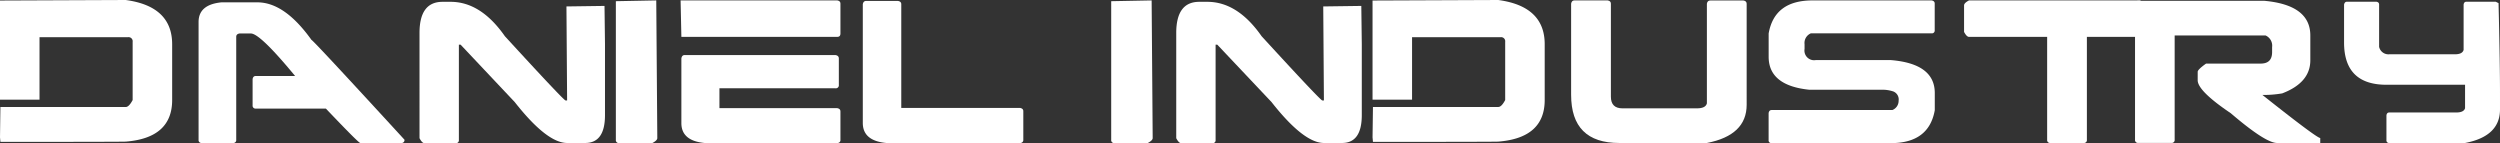 <svg xmlns="http://www.w3.org/2000/svg" viewBox="0 0 671.91 38.43"><rect x="0" y="0" width="671.91" height="38.43" fill="#333333" stroke="none"/><defs><style>.cls-1{fill:#fff;}</style></defs><title>자산 4</title><g id="레이어_2" data-name="레이어 2"><g id="레이어_1-2" data-name="레이어 1"><path class="cls-1" d="M33.79,0Q46.26,1.69,46.27,11.88v15q0,10.2-12.48,11.18-1.24.07-33.68.07L0,36.91l.11-8.15H33.79c.58,0,1.2-.62,1.86-1.87V11.25A1.1,1.1,0,0,0,34.38,10H10.62V26.79H0V.14Z"/><path class="cls-1" d="M59.52.63h9.67q7.31,0,14.52,10.09.38,0,25,26.83a.78.78,0,0,1-.88.88h-11q-.45,0-9.25-9.25H68.77a.78.78,0,0,1-.88-.88v-7c.07-.59.36-.88.88-.88H79.31Q69.89,9,67.43,9H64.37c-.58.1-.88.39-.88.88V37.55a.78.78,0,0,1-.88.88H54.25a.78.78,0,0,1-.88-.88V5.91Q53.37,1.23,59.52.63Z"/><path class="cls-1" d="M162.6,11.85V30.94q0,7.48-5.31,7.49h-4.85q-5.46,0-14.1-11L123.79,12h-.46v25.6a.78.78,0,0,1-.88.88h-8.37c-.42,0-.87-.45-1.33-1.34V8.86q0-8.37,6.18-8.37h2.18q8.13,0,14.59,9.25Q151.53,27,152,27h.42l-.18-25.27,10.23-.14Z"/><path class="cls-1" d="M176.38.11l.28,37c0,.42-.45.87-1.34,1.34h-8.93a.78.78,0,0,1-.87-.88V.32Z"/><path class="cls-1" d="M182.92.11H225c.59.09.88.38.88.87V9c0,.61-.29.91-.88.91H183.13ZM184,14.8h40.53c.61.09.92.4.92.91v7.11a.81.81,0,0,1-.92.91H193.36v5.34H225c.59.1.88.39.88.88v7.6a.78.78,0,0,1-.88.88H189.35q-6.22-.6-6.22-5.35V15.71C183.22,15.11,183.52,14.8,184,14.8Z"/><path class="cls-1" d="M232.8.25h8.51c.61.09.92.38.92.88V29h31.88c.61.1.92.39.92.88v7.63a.82.82,0,0,1-.92.92H238.18c-4.19-.4-6.29-2.2-6.29-5.38V1.13C232,.54,232.29.25,232.8.25Z"/><path class="cls-1" d="M309.52.11l.28,37c0,.42-.45.87-1.34,1.34h-8.93a.78.78,0,0,1-.88-.88V.32Z"/><path class="cls-1" d="M366,11.85V30.94q0,7.48-5.31,7.49h-4.85q-5.46,0-14.1-11L327.16,12h-.45v25.6a.78.78,0,0,1-.88.88h-8.37c-.42,0-.87-.45-1.33-1.34V8.86q0-8.37,6.18-8.37h2.18q8.13,0,14.59,9.25Q354.91,27,355.39,27h.43l-.18-25.27,10.23-.14Z"/><path class="cls-1" d="M402.68,0q12.48,1.69,12.48,11.88v15q0,10.2-12.48,11.18-1.23.07-33.68.07l-.11-1.23.11-8.15h33.68c.59,0,1.21-.62,1.86-1.87V11.25A1.1,1.1,0,0,0,403.28,10H379.51V26.79H368.89V.14Z"/><path class="cls-1" d="M423.14.11h8.93c.59.09.88.38.88.87V26q0,3.12,3.13,3.12h20c1.54,0,2.43-.44,2.67-1.33V1c.09-.58.4-.87.91-.87h8.9c.58.09.88.38.88.87V28.16q0,8.19-10.69,10.27H435.2q-12.94,0-12.94-12.94V1C422.36.4,422.65.11,423.14.11Z"/><path class="cls-1" d="M487.13.11h32c.56.09.85.37.85.84V8.12a.75.75,0,0,1-.85.84H486.7A2.8,2.8,0,0,0,485,11.88v1.27a2.6,2.6,0,0,0,3,3h20.21Q520,17.12,520,25v4.61q-1.56,8.85-11.82,8.86h-32a.75.75,0,0,1-.84-.85V30.41q.13-.84.84-.84h32.42a2.64,2.64,0,0,0,1.68-2.5,2.3,2.3,0,0,0-1.46-2.5,9.31,9.31,0,0,0-3.18-.45H486.28Q475.35,23,475.35,15.26V9Q476.9.11,487.13.11Z"/><path class="cls-1" d="M575.16,9.91H560.88V37.55a.78.78,0,0,1-.88.88h-8.93a.78.78,0,0,1-.87-.88V9.91h-21c-.42,0-.86-.44-1.33-1.33V1.44c0-.42.44-.87,1.33-1.33H575.3Z"/><path class="cls-1" d="M574.7.21h33.78q12.45,1.1,12.45,9.32v6.68q0,6-7.56,8.89a29.62,29.62,0,0,1-5.31.42q14.57,11.56,15.54,11.57v1.34H612q-3.1,0-12.45-8-8.9-6-8.89-8.86V19.3c0-.4.75-1.14,2.25-2.21h14.66c2.06,0,3.09-1,3.09-3.1V12.66a3,3,0,0,0-1.76-3.13H584.47v28a.78.78,0,0,1-.88.88H574.7a.78.78,0,0,1-.88-.88V1.09C573.91.5,574.21.21,574.7.21Z"/><path class="cls-1" d="M630.81.46h7.84c.51.07.77.33.77.77V12.59a2.56,2.56,0,0,0,2.74,2h17.62c1.36,0,2.14-.39,2.35-1.19V1.23c.07-.51.33-.77.78-.77h7.84l.77.38q.39,16.25.39,24.26v4.33q0,7.2-9.39,9H642.16a.69.69,0,0,1-.77-.78V31c.07-.51.33-.77.77-.77h18c1.36,0,2.15-.39,2.36-1.16V22.78H641.39Q630,22.78,630,11.43V1.23C630.11.72,630.36.46,630.81.46Z"/></g></g></svg>